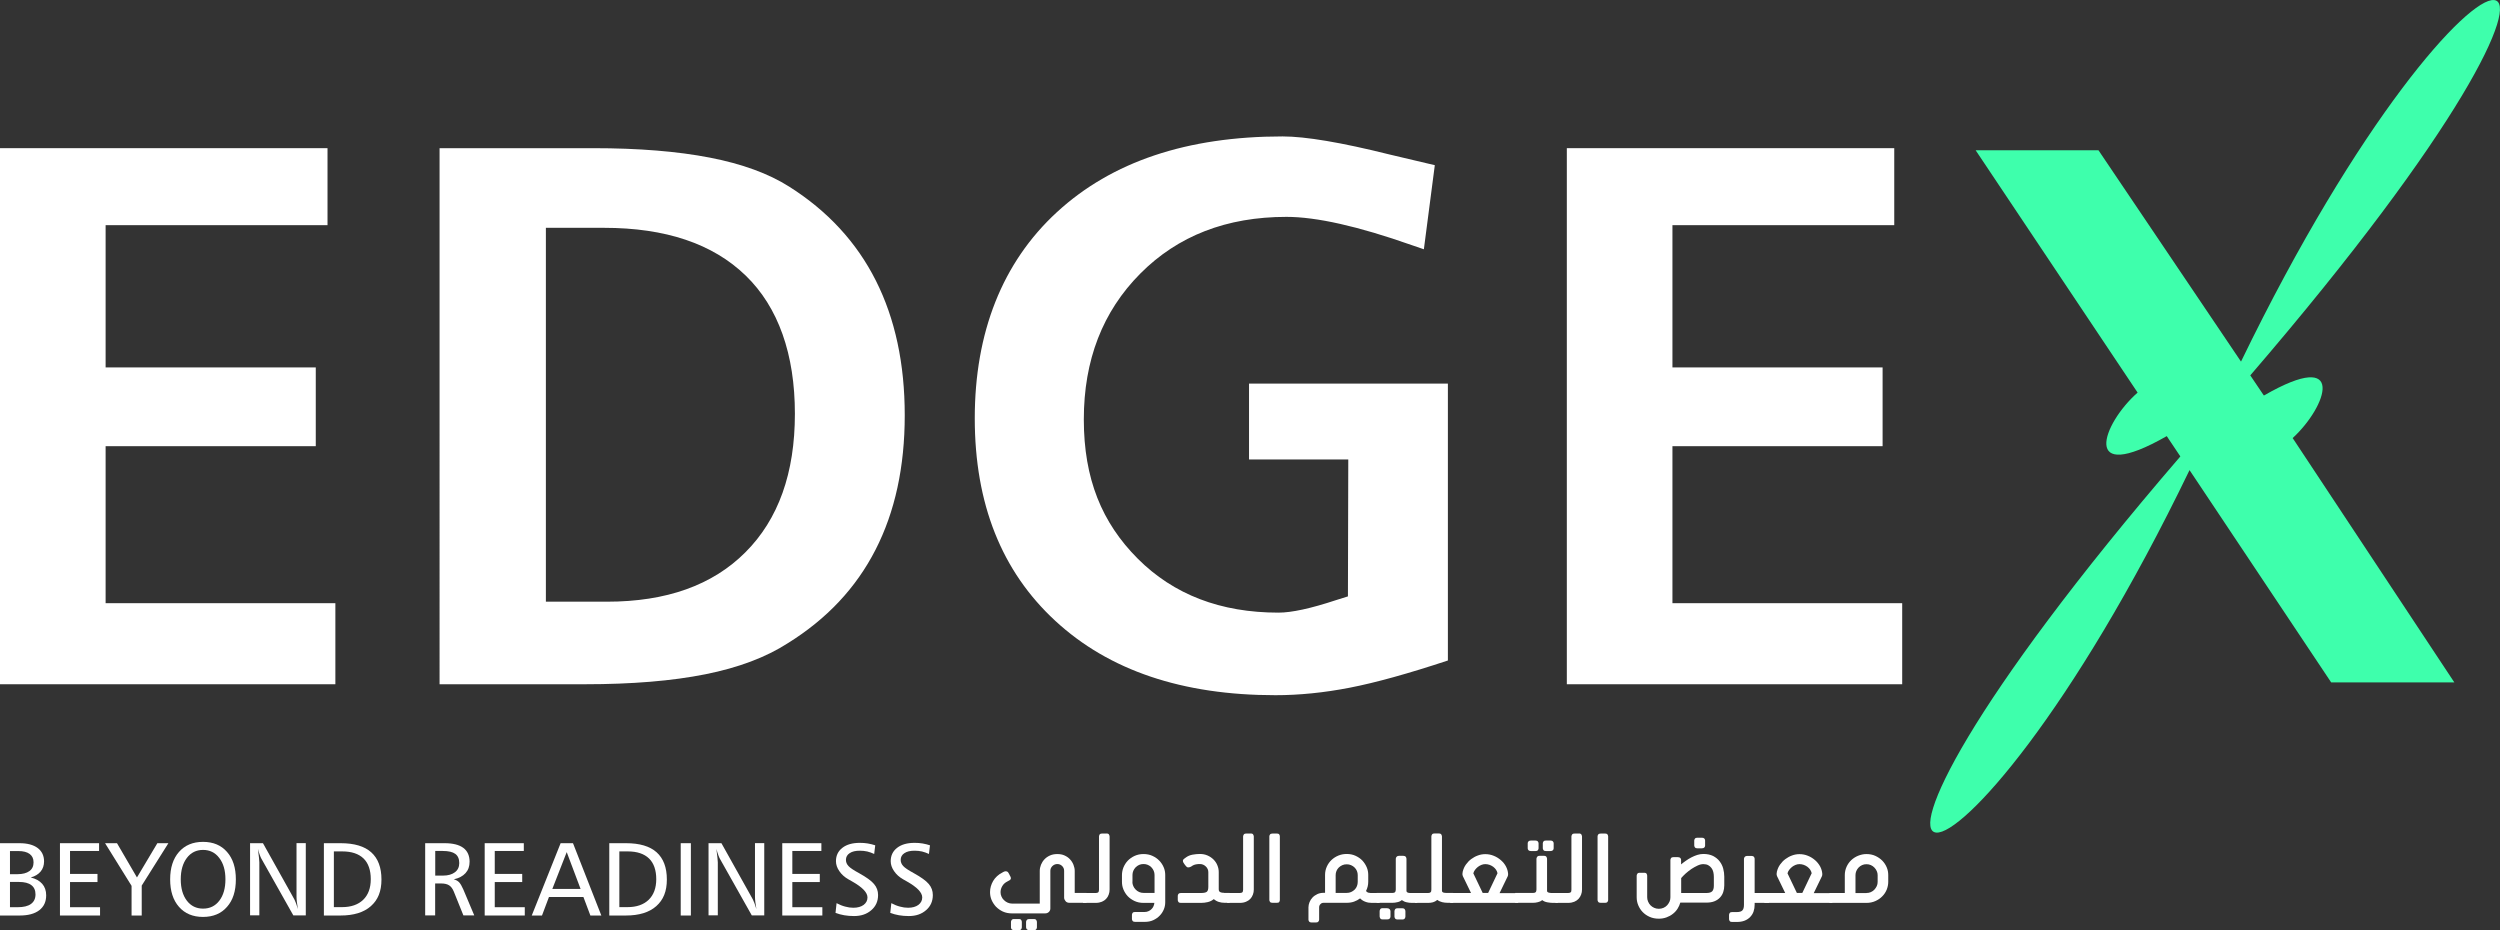<?xml version="1.0" encoding="UTF-8"?>
<svg id="Layer_2" xmlns="http://www.w3.org/2000/svg" viewBox="0 0 283.12 105.34">
  <rect x="0" y="0" width="283.12" height="105.34" fill="#333333" stroke="none"/>
  <defs>
    <style>
      .cls-1 {
        fill: #3effac;
      }

      .cls-2 {
        fill: #fff;
      }
    </style>
  </defs>
  <g id="Layer_1-2" data-name="Layer_1">
    <g>
      <path class="cls-1" d="M256.37,44.78l-1.53-2.27c48.31-56.15,25.65-56.67-1.05-1.56l-16.14-23.93h-13.91l18.34,27.44c-4.02,3.53-6.52,10.54,3.3,4.93l1.54,2.3c-48.44,56.28-25.63,56.8,1.04,1.55l.77,1.15,15.27,22.89h13.95l-18.31-27.67c3.89-3.57,6.22-10.28-3.25-4.82"/>
      <path class="cls-2" d="M0,95.49h2.2c.89,0,1.57.18,2.06.54.48.36.73.87.73,1.52,0,.45-.13.84-.39,1.15-.26.31-.63.54-1.12.67.57.14,1,.38,1.3.72.3.34.45.78.45,1.3,0,.73-.26,1.29-.78,1.69-.52.4-1.26.6-2.22.6H0v-8.19ZM1.13,96.39v2.61h.84c.59,0,1.04-.12,1.36-.35.32-.23.47-.56.47-.99s-.15-.73-.44-.95c-.3-.22-.72-.33-1.28-.33h-.95ZM1.13,99.88v2.86h.87c.66,0,1.17-.12,1.51-.37.34-.25.51-.61.51-1.08s-.16-.82-.47-1.05c-.31-.24-.78-.36-1.4-.36h-1.01Z"/>
      <polygon class="cls-2" points="6.79 95.49 11.22 95.49 11.22 96.37 7.93 96.37 7.93 98.97 11.04 98.97 11.04 99.89 7.93 99.89 7.93 102.74 11.33 102.74 11.33 103.68 6.79 103.68 6.79 95.49"/>
      <polygon class="cls-2" points="11.9 95.49 13.25 95.49 15.51 99.37 17.82 95.49 19.07 95.49 16.05 100.29 16.05 103.68 14.9 103.68 14.9 100.32 11.9 95.49"/>
      <path class="cls-2" d="M23,95.34c1.14,0,2.05.38,2.71,1.14.67.76,1,1.79,1,3.11s-.33,2.36-1,3.11c-.66.76-1.57,1.14-2.72,1.14s-2.05-.38-2.72-1.14c-.67-.76-1-1.8-1-3.11s.33-2.35,1-3.11c.67-.76,1.57-1.14,2.72-1.14M23,96.25c-.76,0-1.38.3-1.84.91-.46.61-.69,1.41-.69,2.42s.23,1.82.69,2.42,1.07.9,1.84.9,1.38-.3,1.84-.9c.46-.6.69-1.41.69-2.42s-.23-1.81-.7-2.42c-.46-.61-1.08-.91-1.84-.91"/>
      <path class="cls-2" d="M28.34,95.49h1.44l3.56,6.37c.05.09.11.23.18.42.07.19.14.41.22.67-.05-.3-.09-.57-.12-.81s-.04-.45-.04-.62v-6.04h1.05v8.19h-1.41l-3.62-6.43c-.05-.08-.1-.21-.17-.39-.07-.18-.14-.42-.22-.71.06.44.1.78.12,1.01.03.24.04.41.04.51v6h-1.05v-8.19Z"/>
      <path class="cls-2" d="M36.67,95.49h1.91c1.53,0,2.69.34,3.46,1.03s1.16,1.72,1.16,3.08-.4,2.31-1.2,3.02c-.8.71-1.95,1.06-3.43,1.06h-1.89v-8.19ZM37.81,96.41v6.32h.93c1.02,0,1.82-.28,2.39-.83.57-.55.86-1.34.86-2.34s-.27-1.81-.82-2.34c-.55-.53-1.35-.8-2.41-.8h-.95Z"/>
      <path class="cls-2" d="M48.15,95.49h2.21c.93,0,1.64.18,2.11.53.47.35.71.88.71,1.57,0,.52-.15.95-.46,1.29-.31.34-.75.58-1.33.7.25.07.45.18.6.33.15.16.31.43.48.82l1.24,2.94h-1.23l-1.08-2.68c-.14-.35-.32-.59-.54-.73-.22-.14-.52-.21-.92-.21h-.66v3.62h-1.13v-8.19ZM49.29,96.37v2.79h.88c.57,0,1.02-.13,1.35-.38s.49-.6.49-1.04c0-.47-.15-.82-.45-1.04-.3-.22-.77-.33-1.41-.33h-.85Z"/>
      <polygon class="cls-2" points="54.89 95.49 59.32 95.49 59.32 96.37 56.03 96.37 56.03 98.97 59.14 98.97 59.14 99.89 56.03 99.89 56.03 102.74 59.43 102.74 59.43 103.68 54.89 103.68 54.89 95.49"/>
      <path class="cls-2" d="M63.5,95.49h1.39l3.21,8.19h-1.24l-.79-2.1h-3.9l-.79,2.1h-1.16l3.27-8.19ZM64.18,96.5l-1.63,4.17h3.2l-1.57-4.17Z"/>
      <path class="cls-2" d="M68.99,95.49h1.91c1.53,0,2.69.34,3.46,1.03s1.16,1.72,1.16,3.08-.4,2.31-1.2,3.02c-.8.71-1.95,1.06-3.43,1.06h-1.89v-8.19ZM70.14,96.41v6.32h.93c1.02,0,1.82-.28,2.39-.83.57-.55.86-1.34.86-2.34s-.27-1.81-.82-2.34c-.55-.53-1.35-.8-2.41-.8h-.95Z"/>
      <rect class="cls-2" x="77.09" y="95.49" width="1.15" height="8.19"/>
      <path class="cls-2" d="M80.26,95.49h1.44l3.56,6.37c.05.09.11.23.18.42.07.19.14.41.22.67-.05-.3-.09-.57-.12-.81-.03-.24-.04-.45-.04-.62v-6.04h1.05v8.19h-1.41l-3.62-6.43c-.05-.08-.1-.21-.17-.39-.07-.18-.14-.42-.22-.71.06.44.1.78.12,1.01.03.24.04.41.04.51v6h-1.05v-8.19Z"/>
      <polygon class="cls-2" points="88.59 95.49 93.02 95.49 93.02 96.37 89.73 96.37 89.73 98.97 92.84 98.97 92.84 99.89 89.73 99.89 89.73 102.74 93.13 102.74 93.13 103.68 88.59 103.68 88.59 95.49"/>
      <path class="cls-2" d="M99.12,95.71l-.12,1c-.25-.12-.51-.21-.78-.28-.27-.06-.55-.09-.84-.09-.5,0-.88.09-1.16.28-.28.18-.42.44-.42.76,0,.25.09.48.28.69s.59.48,1.22.82c.81.45,1.37.85,1.68,1.22.31.36.46.78.46,1.25,0,.7-.25,1.27-.76,1.71-.51.45-1.16.67-1.96.67-.39,0-.76-.03-1.11-.09-.35-.06-.68-.15-.99-.27l.12-1.1c.34.18.66.31.98.39.32.09.62.13.92.13.48,0,.87-.11,1.16-.32.29-.22.44-.5.44-.85,0-.55-.57-1.15-1.72-1.8-.19-.11-.34-.19-.44-.25-.44-.25-.78-.56-1.03-.93-.25-.36-.38-.74-.38-1.12,0-.64.24-1.14.73-1.52.49-.38,1.15-.56,1.98-.56.31,0,.61.02.9.07.29.05.57.12.84.21"/>
      <path class="cls-2" d="M105.32,95.71l-.12,1c-.25-.12-.51-.21-.78-.28-.27-.06-.55-.09-.84-.09-.5,0-.88.09-1.16.28-.28.18-.42.44-.42.76,0,.25.09.48.28.69s.59.48,1.22.82c.81.45,1.37.85,1.68,1.22.31.36.46.78.46,1.25,0,.7-.25,1.27-.76,1.71-.51.45-1.16.67-1.96.67-.39,0-.76-.03-1.11-.09-.35-.06-.68-.15-.99-.27l.12-1.1c.34.18.66.31.98.39.32.09.62.13.92.13.48,0,.87-.11,1.16-.32.29-.22.44-.5.44-.85,0-.55-.57-1.15-1.72-1.8-.19-.11-.34-.19-.44-.25-.44-.25-.78-.56-1.03-.93-.25-.36-.38-.74-.38-1.12,0-.64.24-1.14.73-1.52.49-.38,1.15-.56,1.98-.56.31,0,.61.02.9.07.29.05.57.12.84.21"/>
      <polygon class="cls-2" points="0 16.78 37.09 16.78 37.09 25.5 11.96 25.5 11.96 41.61 35.76 41.61 35.76 50.53 11.96 50.53 11.96 68.31 37.98 68.31 37.98 77.49 0 77.49 0 16.78"/>
      <path class="cls-2" d="M49.78,16.78h17.39c5.16,0,9.56.36,13.22,1.07,3.66.71,6.66,1.81,8.99,3.29,4.36,2.76,7.63,6.31,9.81,10.64,2.18,4.33,3.27,9.41,3.27,15.25s-1.1,10.92-3.31,15.23c-2.21,4.32-5.52,7.84-9.93,10.58-2.48,1.6-5.59,2.77-9.34,3.52-3.74.75-8.29,1.13-13.65,1.13h-16.45V16.78ZM61.82,25.8v42.34h6.92c6.72,0,11.95-1.86,15.68-5.6,3.73-3.73,5.6-8.96,5.6-15.68s-1.86-12.06-5.58-15.66c-3.72-3.6-9.06-5.4-16.04-5.4h-6.58Z"/>
      <path class="cls-2" d="M162.49,18.7l-1.24,9.53c-.31-.11-.77-.27-1.37-.47-6.07-2.14-10.8-3.2-14.19-3.2-6.78,0-12.3,2.14-16.56,6.43-4.26,4.29-6.39,9.79-6.39,16.51s2.04,11.69,6.11,15.77c4.07,4.07,9.38,6.11,15.94,6.11,1.48,0,3.65-.47,6.49-1.41.62-.2,1.08-.34,1.37-.43l.04-15.51h-11.24v-8.59h22.52v31.36c-4.47,1.48-8.18,2.51-11.11,3.08-2.93.57-5.74.85-8.42.85-10.54,0-18.85-2.8-24.93-8.42-6.08-5.61-9.12-13.26-9.12-22.94s3.1-17.64,9.31-23.35c6.21-5.71,14.73-8.57,25.55-8.57,2.59,0,6.64.68,12.13,2.05,2.25.54,3.94.94,5.08,1.2"/>
      <polygon class="cls-2" points="177.44 16.78 214.52 16.78 214.52 25.5 189.4 25.5 189.4 41.61 213.2 41.61 213.2 50.53 189.4 50.53 189.4 68.31 215.42 68.31 215.42 77.49 177.44 77.49 177.44 16.78"/>
      <path class="cls-2" d="M114.63,102.33h3.12v-3.7c0-.24.05-.47.14-.7.09-.22.22-.43.39-.61.17-.18.38-.33.63-.44.25-.11.52-.16.83-.16s.58.05.82.16c.24.11.45.25.62.44.17.18.3.39.39.62.09.23.14.46.14.69v2.49h1.34v1.12h-1.93c-.2,0-.35-.06-.45-.19-.1-.13-.16-.25-.16-.38v-3.05c0-.21-.07-.39-.22-.54-.15-.15-.33-.23-.55-.23s-.4.08-.56.23c-.15.15-.23.33-.23.54v4.27c0,.14-.05.27-.16.38s-.25.17-.44.17h-3.74c-.39,0-.73-.07-1.04-.21-.3-.14-.56-.33-.78-.55-.21-.23-.38-.49-.5-.77-.12-.29-.17-.58-.17-.88,0-.44.12-.86.35-1.26.24-.4.58-.72,1.03-.95.05-.04.1-.06.14-.08.02-.02.05-.03.1-.04.04-.02.09-.03.15-.03.15,0,.26.06.32.19.01.02.03.05.06.1.03.05.05.11.08.16.01.03.03.06.04.08.01.03.02.05.04.07,0,.02.02.05.03.08,0,0,0,.02.01.04,0,.02.01.03.01.05,0,.12-.06.21-.19.27l-.22.12c-.24.12-.43.29-.56.51-.13.22-.2.45-.2.7,0,.17.03.33.1.48.06.16.16.29.28.41.12.12.26.22.42.29.16.07.33.11.51.11M115.38,104.08c.14,0,.24.04.28.12.04.08.06.15.06.21v.61c0,.08-.03.15-.08.22-.05.07-.14.1-.27.1h-.53c-.12,0-.21-.04-.27-.1-.06-.07-.08-.14-.08-.22v-.61c0-.06.02-.13.07-.21.05-.08.14-.12.28-.12h.53ZM117.08,104.08c.14,0,.24.04.28.12.04.08.07.15.07.21v.61c0,.08-.03.15-.08.22s-.14.1-.27.1h-.52c-.12,0-.2-.03-.27-.1-.06-.07-.09-.14-.09-.23v-.61c0-.08.03-.15.09-.22.06-.07.15-.1.27-.1h.52Z"/>
      <path class="cls-2" d="M125.31,94.39c.14,0,.24.04.28.12.04.08.07.15.07.21v6.02c0,.2-.03.38-.1.57-.06.18-.16.34-.29.48-.13.14-.29.25-.48.33-.2.08-.42.13-.69.13h-1.45v-1.12h1.45c.13,0,.22-.03.28-.08.05-.05.08-.15.08-.3v-6.02c0-.06.02-.13.06-.21.04-.08.14-.12.28-.12h.5Z"/>
      <path class="cls-2" d="M130.74,102.25h-1.24c-.37,0-.71-.07-1.01-.21-.3-.14-.56-.32-.77-.54-.21-.22-.37-.48-.49-.76-.12-.29-.17-.58-.17-.87v-.77c0-.3.06-.59.17-.87.12-.28.28-.54.49-.76.21-.22.47-.4.77-.54.31-.14.64-.21,1.01-.21s.72.07,1.02.21c.3.14.56.32.77.54.21.22.38.47.5.76.12.28.17.57.17.87v3.08c0,.28-.05.55-.16.81-.11.26-.26.5-.47.71-.2.21-.45.38-.73.51-.28.13-.6.19-.95.19h-1.1c-.13,0-.22-.03-.28-.1-.05-.07-.08-.14-.08-.21v-.49c0-.08.03-.15.08-.22.05-.07.15-.1.28-.1h1.1c.15,0,.28-.03.41-.09.13-.06.25-.13.34-.23.1-.09.18-.21.23-.33.06-.13.09-.26.1-.39M128.24,99.87c0,.16.03.32.1.47.07.15.15.29.27.4.11.12.25.21.4.28.15.07.32.1.49.1h1.25v-2.03c0-.16-.03-.31-.09-.46-.06-.15-.15-.28-.26-.4-.11-.12-.24-.21-.4-.28-.15-.07-.32-.1-.5-.1s-.35.03-.5.1c-.15.07-.28.16-.4.28-.11.12-.2.25-.26.4-.06.15-.09.3-.09.46v.77Z"/>
      <path class="cls-2" d="M137.46,101.82c-.2.17-.43.28-.68.34-.25.06-.5.09-.76.09h-2.29c-.13,0-.22-.03-.27-.1-.05-.07-.08-.14-.08-.21v-.49c0-.08.03-.15.08-.22.05-.06.14-.1.27-.1h2.29c.32,0,.54-.05.65-.14.11-.09.17-.27.17-.55v-1.67c0-.12-.02-.23-.07-.34-.05-.11-.11-.21-.2-.29-.09-.09-.19-.16-.3-.21-.11-.05-.23-.08-.37-.08-.17,0-.33.01-.47.04-.15.03-.29.08-.41.16-.02.01-.04.03-.07.05-.02.02-.05.04-.08.05-.04.01-.08.03-.13.05-.05.02-.1.03-.17.03s-.12-.01-.15-.04c-.04-.03-.07-.06-.11-.1-.12-.14-.21-.27-.29-.4-.01-.02-.03-.05-.04-.09-.01-.04-.02-.07-.02-.11,0-.06.02-.11.05-.15.04-.04.08-.08.12-.11.03-.02.06-.04.09-.06.03-.02.05-.03.06-.05.23-.17.49-.28.77-.33.28-.05.56-.08.83-.08.33,0,.62.06.89.18.27.12.49.28.68.47.18.19.33.41.42.65.1.24.15.49.15.75v1.96c0,.12.03.2.08.25.05.05.12.08.2.1.04.02.09.02.15.03.06,0,.12,0,.19.02h.61v1.12h-.58c-.22,0-.43-.03-.65-.1s-.4-.18-.57-.32"/>
      <path class="cls-2" d="M141.64,94.39c.14,0,.24.04.28.12.04.08.07.15.07.21v6.02c0,.2-.03.38-.1.57-.07.18-.16.34-.29.48-.13.14-.29.25-.49.33-.19.08-.42.13-.69.13h-1.45v-1.12h1.45c.13,0,.22-.03.28-.08.05-.05.08-.15.08-.3v-6.02c0-.06.02-.13.07-.21.04-.08.14-.12.28-.12h.5Z"/>
      <path class="cls-2" d="M144.94,101.93c0,.06-.02.13-.06.2-.04.08-.13.11-.27.11h-.51c-.13,0-.22-.03-.27-.1-.05-.07-.08-.14-.08-.21v-7.22c0-.07.03-.14.08-.21.05-.07.14-.1.27-.1h.51c.14,0,.23.04.27.11.04.08.06.14.06.2v7.22Z"/>
      <path class="cls-2" d="M155.18,101.13h1.06v1.12h-.9c-.25,0-.49-.04-.72-.13-.23-.08-.42-.21-.59-.38-.21.16-.44.28-.69.37-.25.09-.53.13-.82.13h-2.63c-.14,0-.26.05-.35.15-.1.1-.15.22-.15.36v1.39c0,.09-.03.16-.09.23s-.15.1-.27.1h-.5c-.13,0-.22-.04-.27-.1-.05-.07-.08-.14-.08-.22v-1.39c0-.2.04-.39.12-.59.08-.2.19-.37.34-.53.15-.16.33-.28.54-.38.21-.1.45-.15.71-.15h.17v-2.03c0-.34.07-.65.2-.94.13-.29.31-.54.53-.75.22-.21.49-.38.78-.5s.61-.18.94-.18c.37,0,.71.07,1.01.21.3.14.56.32.77.54.21.23.37.48.49.76.12.28.17.57.17.86v.78c0,.36-.08.7-.25,1.04.09.14.24.22.47.22M151.26,99.09v2.03h1.25c.18,0,.35-.03.5-.1.15-.07.29-.16.4-.27.11-.11.2-.24.26-.4.06-.15.09-.31.09-.47v-.78c0-.16-.03-.31-.09-.46-.06-.15-.15-.28-.26-.39-.11-.11-.24-.2-.4-.27-.15-.07-.32-.1-.5-.1s-.35.03-.5.1c-.15.07-.29.16-.4.27-.11.11-.2.24-.26.39-.06.15-.09.3-.09.46"/>
      <path class="cls-2" d="M158.76,101.93c-.14.12-.31.2-.51.24-.19.05-.37.07-.54.07h-1.81v-1.12h1.83c.12,0,.21-.03.26-.09.05-.06.08-.16.08-.3v-3.47c0-.08.03-.16.09-.23s.15-.11.27-.11h.49c.13,0,.22.04.28.11.05.07.08.15.08.23v3.63c0,.12.09.2.28.23.05,0,.1.01.15.01h.79v1.12h-.58c-.21,0-.42-.02-.62-.07-.2-.04-.38-.13-.55-.25M157.11,102.86c.12,0,.21.04.27.11.06.07.09.15.09.23v.6c0,.08-.03.15-.09.22s-.15.1-.27.1h-.52c-.15,0-.24-.04-.28-.12-.04-.08-.07-.15-.07-.21v-.6c0-.07.02-.14.07-.22.04-.08.14-.12.28-.12h.52ZM158.8,102.86c.14,0,.24.04.29.12.05.08.07.15.07.22v.6c0,.06-.02.13-.07.21-.05.08-.14.12-.29.12h-.52c-.14,0-.24-.04-.29-.12-.05-.08-.07-.15-.07-.21v-.6c0-.07.02-.14.07-.22.05-.08.14-.12.29-.12h.52Z"/>
      <path class="cls-2" d="M162.76,101.92c-.14.12-.3.21-.48.26-.17.05-.36.07-.54.07h-1.5v-1.12h1.51c.12,0,.21-.03.27-.09.06-.06.08-.16.08-.31v-6.01c0-.06.02-.13.07-.21.04-.08.14-.12.28-.12h.5c.14,0,.24.04.28.12.04.08.07.15.07.21v6.16c0,.06.02.11.07.15.04.04.12.07.24.08.05,0,.1.01.15.01h.81v1.12h-.62c-.21,0-.42-.02-.62-.07-.2-.05-.39-.13-.56-.26"/>
      <path class="cls-2" d="M171.93,101.13v1.12h-7.7v-1.12h2.36l-.93-1.92s-.03-.09-.04-.16v-.12s0-.08.02-.14c0-.03,0-.07.02-.11.07-.28.18-.53.35-.77.17-.24.37-.45.6-.62.23-.17.48-.31.76-.41.27-.1.55-.15.83-.15.34,0,.66.06.97.19.3.12.57.29.81.5.24.21.43.44.57.71.14.27.22.54.24.83v.04c0,.09-.01.16-.04.23l-.93,1.92h2.09ZM166.85,98.9l1.06,2.22h.62l1.06-2.23c-.03-.14-.09-.28-.17-.4-.08-.12-.19-.23-.32-.33-.13-.09-.27-.17-.42-.22-.15-.05-.31-.08-.47-.08s-.3.03-.45.09c-.15.06-.28.14-.4.23-.12.1-.23.21-.32.33-.09.12-.15.25-.19.39"/>
      <path class="cls-2" d="M174.66,101.94c-.14.11-.31.19-.5.23-.18.05-.36.07-.53.07h-2.04v-1.12h2.06c.12,0,.21-.03.27-.09.05-.06.08-.16.08-.3v-3.47c0-.06.02-.13.07-.21.05-.08.14-.13.28-.13h.5c.14,0,.23.04.28.12.05.08.07.15.07.22v3.63c0,.06.02.11.07.14.04.04.12.06.23.08.05.01.1.02.15.02h.77v1.12h-.58c-.15,0-.35-.02-.58-.06-.24-.04-.44-.12-.6-.25M173.37,96.38c-.12,0-.21-.03-.27-.09-.06-.06-.09-.14-.09-.22v-.57c0-.09.03-.16.09-.22.06-.06.15-.09.27-.09h.52c.13,0,.22.04.27.1.05.07.08.14.08.21v.57c0,.07-.03.14-.08.21-.05.07-.14.1-.27.1h-.52ZM174.72,95.5c0-.07.03-.14.08-.21.05-.07.14-.1.27-.1h.52c.12,0,.21.03.27.09s.09.14.09.22v.57c0,.09-.03.16-.09.22-.06.06-.15.09-.27.09h-.52c-.13,0-.22-.03-.27-.1-.05-.07-.08-.14-.08-.21v-.57Z"/>
      <path class="cls-2" d="M178.81,94.39c.14,0,.24.04.28.12.04.08.07.15.07.21v6.02c0,.2-.03.38-.1.57-.07.18-.16.34-.29.48-.13.14-.29.25-.48.33-.2.08-.42.13-.69.13h-1.45v-1.12h1.45c.13,0,.22-.03.28-.08.06-.05.08-.15.08-.3v-6.02c0-.06.02-.13.07-.21.04-.08.14-.12.28-.12h.5Z"/>
      <path class="cls-2" d="M182.12,101.93c0,.06-.02.13-.07.2s-.13.11-.27.11h-.51c-.13,0-.22-.03-.27-.1-.05-.07-.08-.14-.08-.21v-7.22c0-.07.03-.14.08-.21.05-.07.14-.1.27-.1h.51c.14,0,.23.04.27.11.04.08.07.14.07.2v7.22Z"/>
      <path class="cls-2" d="M189.17,101.64v-4.25c0-.08.03-.15.08-.22.05-.07.14-.1.27-.1h.49c.12,0,.22.03.28.09.06.06.09.14.09.22v.51c.17-.14.35-.28.54-.41.19-.14.4-.26.62-.38.22-.11.44-.21.67-.28.23-.07.46-.11.69-.11.44,0,.8.08,1.11.23.3.16.55.36.73.6.19.25.33.52.41.83s.12.61.12.91v.99c0,.27-.04.52-.12.76-.08.24-.2.44-.37.62-.17.18-.38.32-.63.42-.25.1-.55.15-.9.15h-2.96c-.07.24-.17.47-.31.69-.14.22-.32.42-.53.58-.21.17-.45.3-.72.4s-.56.15-.87.15c-.39,0-.74-.07-1.05-.21-.31-.14-.57-.32-.79-.55-.22-.23-.38-.49-.5-.78-.12-.29-.17-.59-.17-.89v-2.44c0-.06.02-.13.07-.21.04-.08.14-.12.28-.12h.5c.14,0,.24.04.28.12.04.08.06.15.06.21v2.44c0,.17.03.33.1.49.06.16.16.3.27.42.12.12.26.22.42.29.16.07.34.11.53.11s.37-.04.53-.11c.16-.07.3-.17.41-.29.11-.12.2-.26.27-.41.07-.16.1-.32.1-.49M193.26,101.13c.31,0,.53-.07.65-.2.12-.13.18-.34.18-.63v-.99c0-.2-.02-.38-.06-.55-.04-.17-.11-.33-.21-.46-.1-.13-.22-.24-.37-.32-.15-.08-.33-.12-.55-.12-.2,0-.41.05-.65.16-.24.11-.47.24-.7.39-.23.16-.45.33-.65.51-.2.18-.37.36-.51.52v1.69h2.88ZM192.22,96.07c-.12,0-.21-.03-.27-.1-.05-.07-.08-.14-.08-.21v-.58c0-.07.03-.14.08-.21.06-.07.14-.1.27-.1h.52c.12,0,.21.03.27.09.06.06.09.14.09.22v.58c0,.09-.03.16-.09.22-.06.06-.15.09-.27.09h-.52Z"/>
      <path class="cls-2" d="M198.35,96.93c.13,0,.22.04.28.11.06.07.08.15.08.22v3.87h1.62v1.12h-1.62v.21c0,.27-.04.52-.12.76-.08.24-.21.44-.38.62-.17.18-.38.32-.63.42s-.55.15-.89.15h-.53c-.13,0-.22-.03-.27-.1-.05-.07-.08-.14-.08-.21v-.49c0-.08.03-.15.08-.22.05-.07.14-.1.27-.1h.53c.31,0,.53-.07.64-.2.12-.13.17-.34.17-.63v-5.2c0-.07.03-.15.09-.22.06-.07.15-.11.27-.11h.49Z"/>
      <path class="cls-2" d="M207.51,101.13v1.12h-7.7v-1.12h2.36l-.93-1.92s-.03-.09-.04-.16v-.12s0-.08.02-.14c0-.03,0-.07.02-.11.07-.28.18-.53.35-.77.17-.24.37-.45.6-.62.23-.17.48-.31.76-.41.27-.1.55-.15.83-.15.34,0,.66.06.97.19.3.12.57.29.81.5.24.21.42.44.57.71.14.27.22.54.24.83v.04c0,.09-.01.16-.04.23l-.93,1.92h2.09ZM202.43,98.9l1.06,2.22h.62l1.06-2.23c-.03-.14-.09-.28-.17-.4-.08-.12-.19-.23-.32-.33-.13-.09-.27-.17-.42-.22-.15-.05-.31-.08-.47-.08s-.3.03-.45.09c-.15.06-.28.14-.4.23-.12.1-.22.21-.32.33-.09.12-.15.25-.19.39"/>
      <path class="cls-2" d="M213.84,99.1v.77c0,.29-.06.58-.17.87-.12.29-.28.54-.5.76-.21.22-.47.4-.78.54-.31.14-.65.21-1.02.21h-4.19v-1.12h1.74v-2.03c0-.33.07-.65.2-.94.13-.29.31-.54.53-.75.22-.21.49-.38.78-.5.3-.12.61-.19.94-.19.38,0,.72.07,1.02.21.3.14.56.32.78.54.21.22.38.47.5.76.12.28.17.57.17.87M211.37,101.13c.18,0,.35-.03.5-.1.15-.07.29-.16.4-.28.11-.12.2-.25.27-.4.07-.15.1-.31.1-.47v-.77c0-.16-.03-.31-.1-.46-.07-.15-.15-.28-.27-.4-.11-.12-.25-.21-.4-.28-.15-.07-.32-.1-.5-.1s-.34.03-.49.1c-.15.07-.29.16-.4.28-.11.12-.2.25-.26.4-.06.15-.09.3-.09.46v2.03h1.24Z"/>
    </g>
  </g>
</svg>